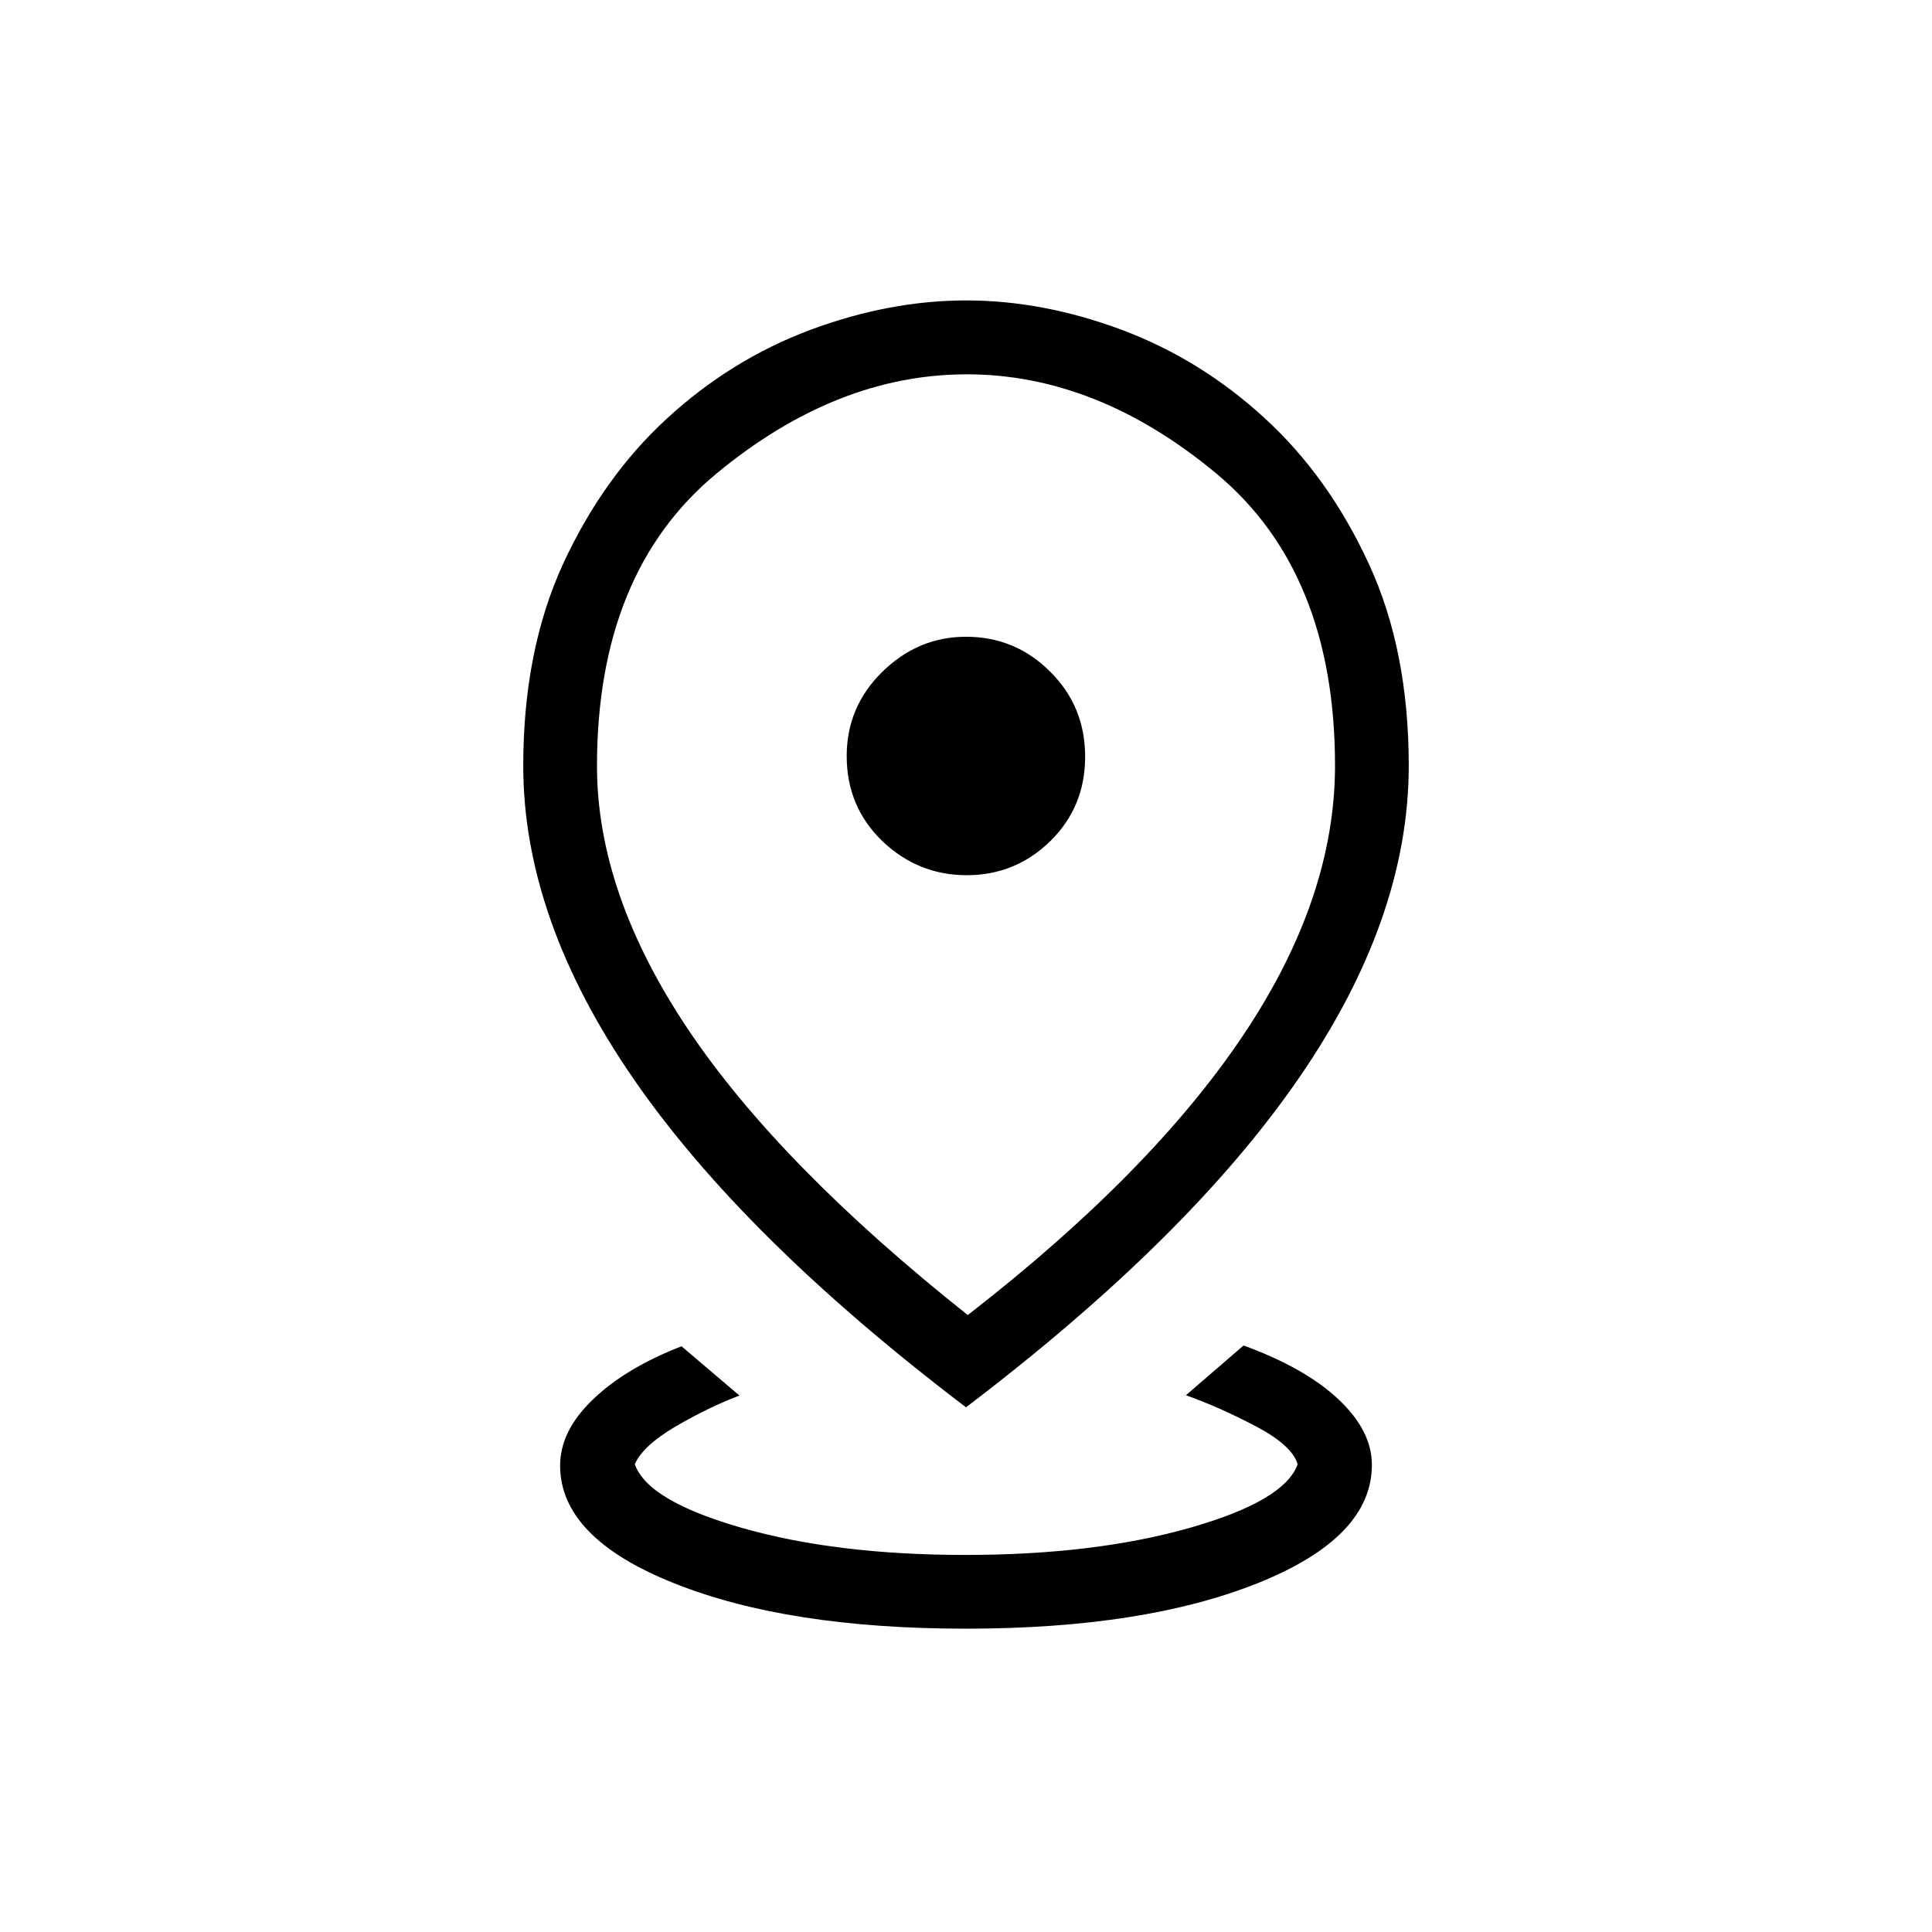 <svg width="12" height="12" viewBox="0 0 12 12" fill="none" xmlns="http://www.w3.org/2000/svg">
<path d="M6 10.116C5.261 10.116 4.656 10.022 4.185 9.833C3.714 9.645 3.479 9.401 3.479 9.103C3.479 8.96 3.546 8.824 3.681 8.694C3.815 8.564 3.999 8.453 4.233 8.362L4.593 8.668C4.466 8.716 4.334 8.78 4.198 8.859C4.062 8.939 3.977 9.017 3.943 9.094C3.995 9.246 4.217 9.378 4.608 9.49C4.999 9.602 5.462 9.658 5.996 9.658C6.53 9.658 6.994 9.602 7.389 9.49C7.783 9.378 8.007 9.246 8.06 9.094C8.036 9.015 7.948 8.936 7.796 8.857C7.644 8.777 7.501 8.714 7.366 8.666L7.724 8.357C7.979 8.45 8.176 8.562 8.314 8.692C8.452 8.822 8.521 8.957 8.521 9.099C8.521 9.398 8.286 9.643 7.815 9.832C7.344 10.021 6.739 10.116 6 10.116ZM6.011 8.168C6.774 7.576 7.344 6.995 7.723 6.428C8.103 5.861 8.292 5.303 8.292 4.755C8.292 3.953 8.045 3.347 7.551 2.938C7.058 2.529 6.542 2.325 6.005 2.325C5.467 2.325 4.95 2.529 4.453 2.939C3.957 3.348 3.708 3.955 3.708 4.758C3.708 5.286 3.897 5.831 4.274 6.394C4.651 6.956 5.23 7.548 6.011 8.168ZM6 8.741C5.077 8.04 4.388 7.359 3.933 6.698C3.478 6.037 3.25 5.39 3.25 4.757C3.25 4.278 3.333 3.86 3.498 3.501C3.664 3.142 3.879 2.841 4.143 2.599C4.407 2.356 4.703 2.173 5.03 2.05C5.357 1.928 5.681 1.866 6.001 1.866C6.322 1.866 6.645 1.928 6.971 2.05C7.298 2.173 7.593 2.356 7.857 2.599C8.121 2.841 8.336 3.142 8.502 3.502C8.668 3.861 8.75 4.279 8.75 4.756C8.75 5.389 8.522 6.037 8.067 6.697C7.612 7.358 6.923 8.04 6 8.741ZM6.005 5.436C6.207 5.436 6.38 5.365 6.524 5.224C6.668 5.082 6.74 4.908 6.74 4.7C6.74 4.492 6.668 4.316 6.523 4.172C6.378 4.027 6.204 3.955 6 3.955C5.801 3.955 5.628 4.028 5.48 4.173C5.333 4.317 5.259 4.492 5.259 4.696C5.259 4.906 5.333 5.082 5.48 5.224C5.628 5.365 5.802 5.436 6.004 5.436" fill="black"/>
</svg>

